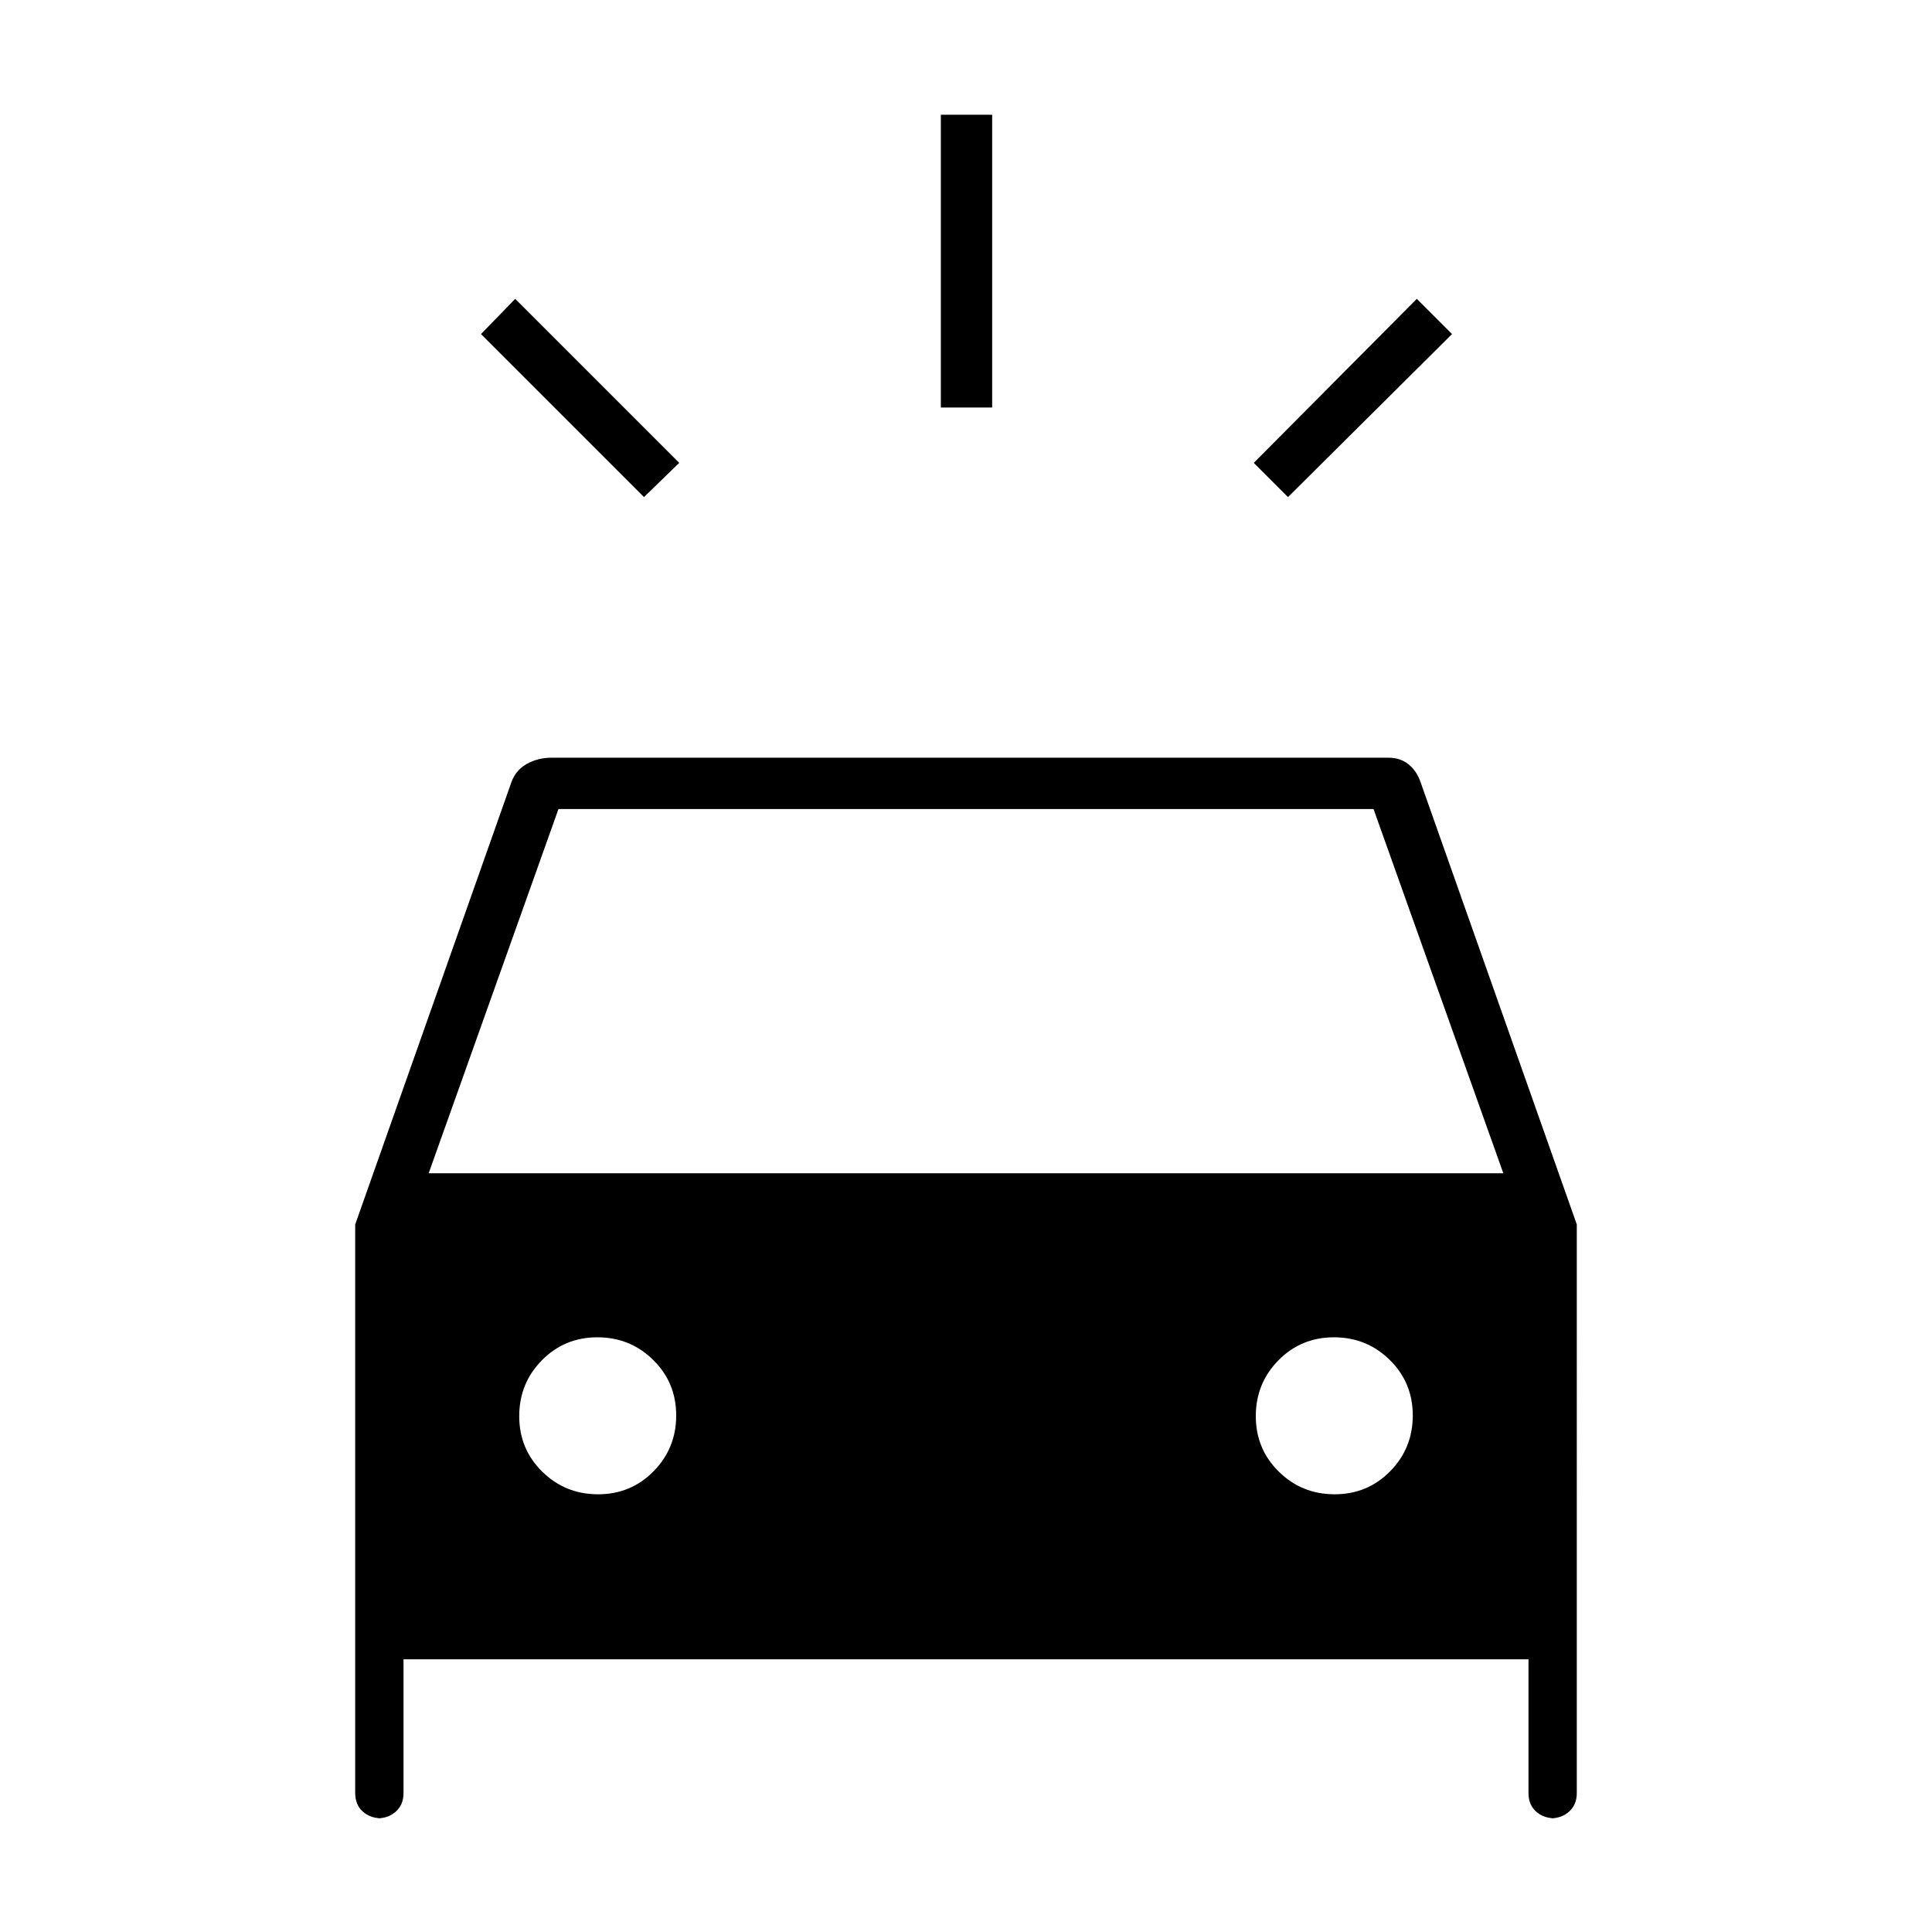<svg xmlns="http://www.w3.org/2000/svg" height="24" viewBox="0 -960 960 960" width="24"><path d="m320-713-81-81 17-17.5 81.5 81.5-17.5 17Zm320 0-17-17 81-81.5 17.5 17.5-81.5 81Zm-172.5-44.5V-903H493v145.5h-25.5Zm-277.75 701q-5.85 0-9.55-3.41-3.7-3.41-3.7-9.09v-282.57L254-571q2.07-6.15 7.63-9.33 5.56-3.17 12.37-3.17h416q5.75 0 9.88 3.28Q704-576.95 706-571l77.5 219.43V-69q0 5.68-3.74 9.09-3.73 3.41-9.26 3.41h2.25q-5.85 0-9.55-3.41-3.7-3.41-3.7-9.09v-66.5h-559V-69q0 5.68-3.74 9.09t-9.26 3.41h2.25ZM213-377h534l-64.5-181h-405L213-377Zm84.18 159.5q16.32 0 27.57-11.43Q336-240.35 336-256.68q0-16.32-11.43-27.57-11.42-11.25-27.75-11.25-16.32 0-27.57 11.43Q258-272.65 258-256.32q0 16.32 11.43 27.57 11.42 11.25 27.75 11.25Zm366 0q16.32 0 27.57-11.43Q702-240.35 702-256.68q0-16.32-11.43-27.57-11.42-11.25-27.75-11.25-16.32 0-27.57 11.43Q624-272.65 624-256.32q0 16.32 11.43 27.57 11.42 11.25 27.75 11.25Z"/></svg>